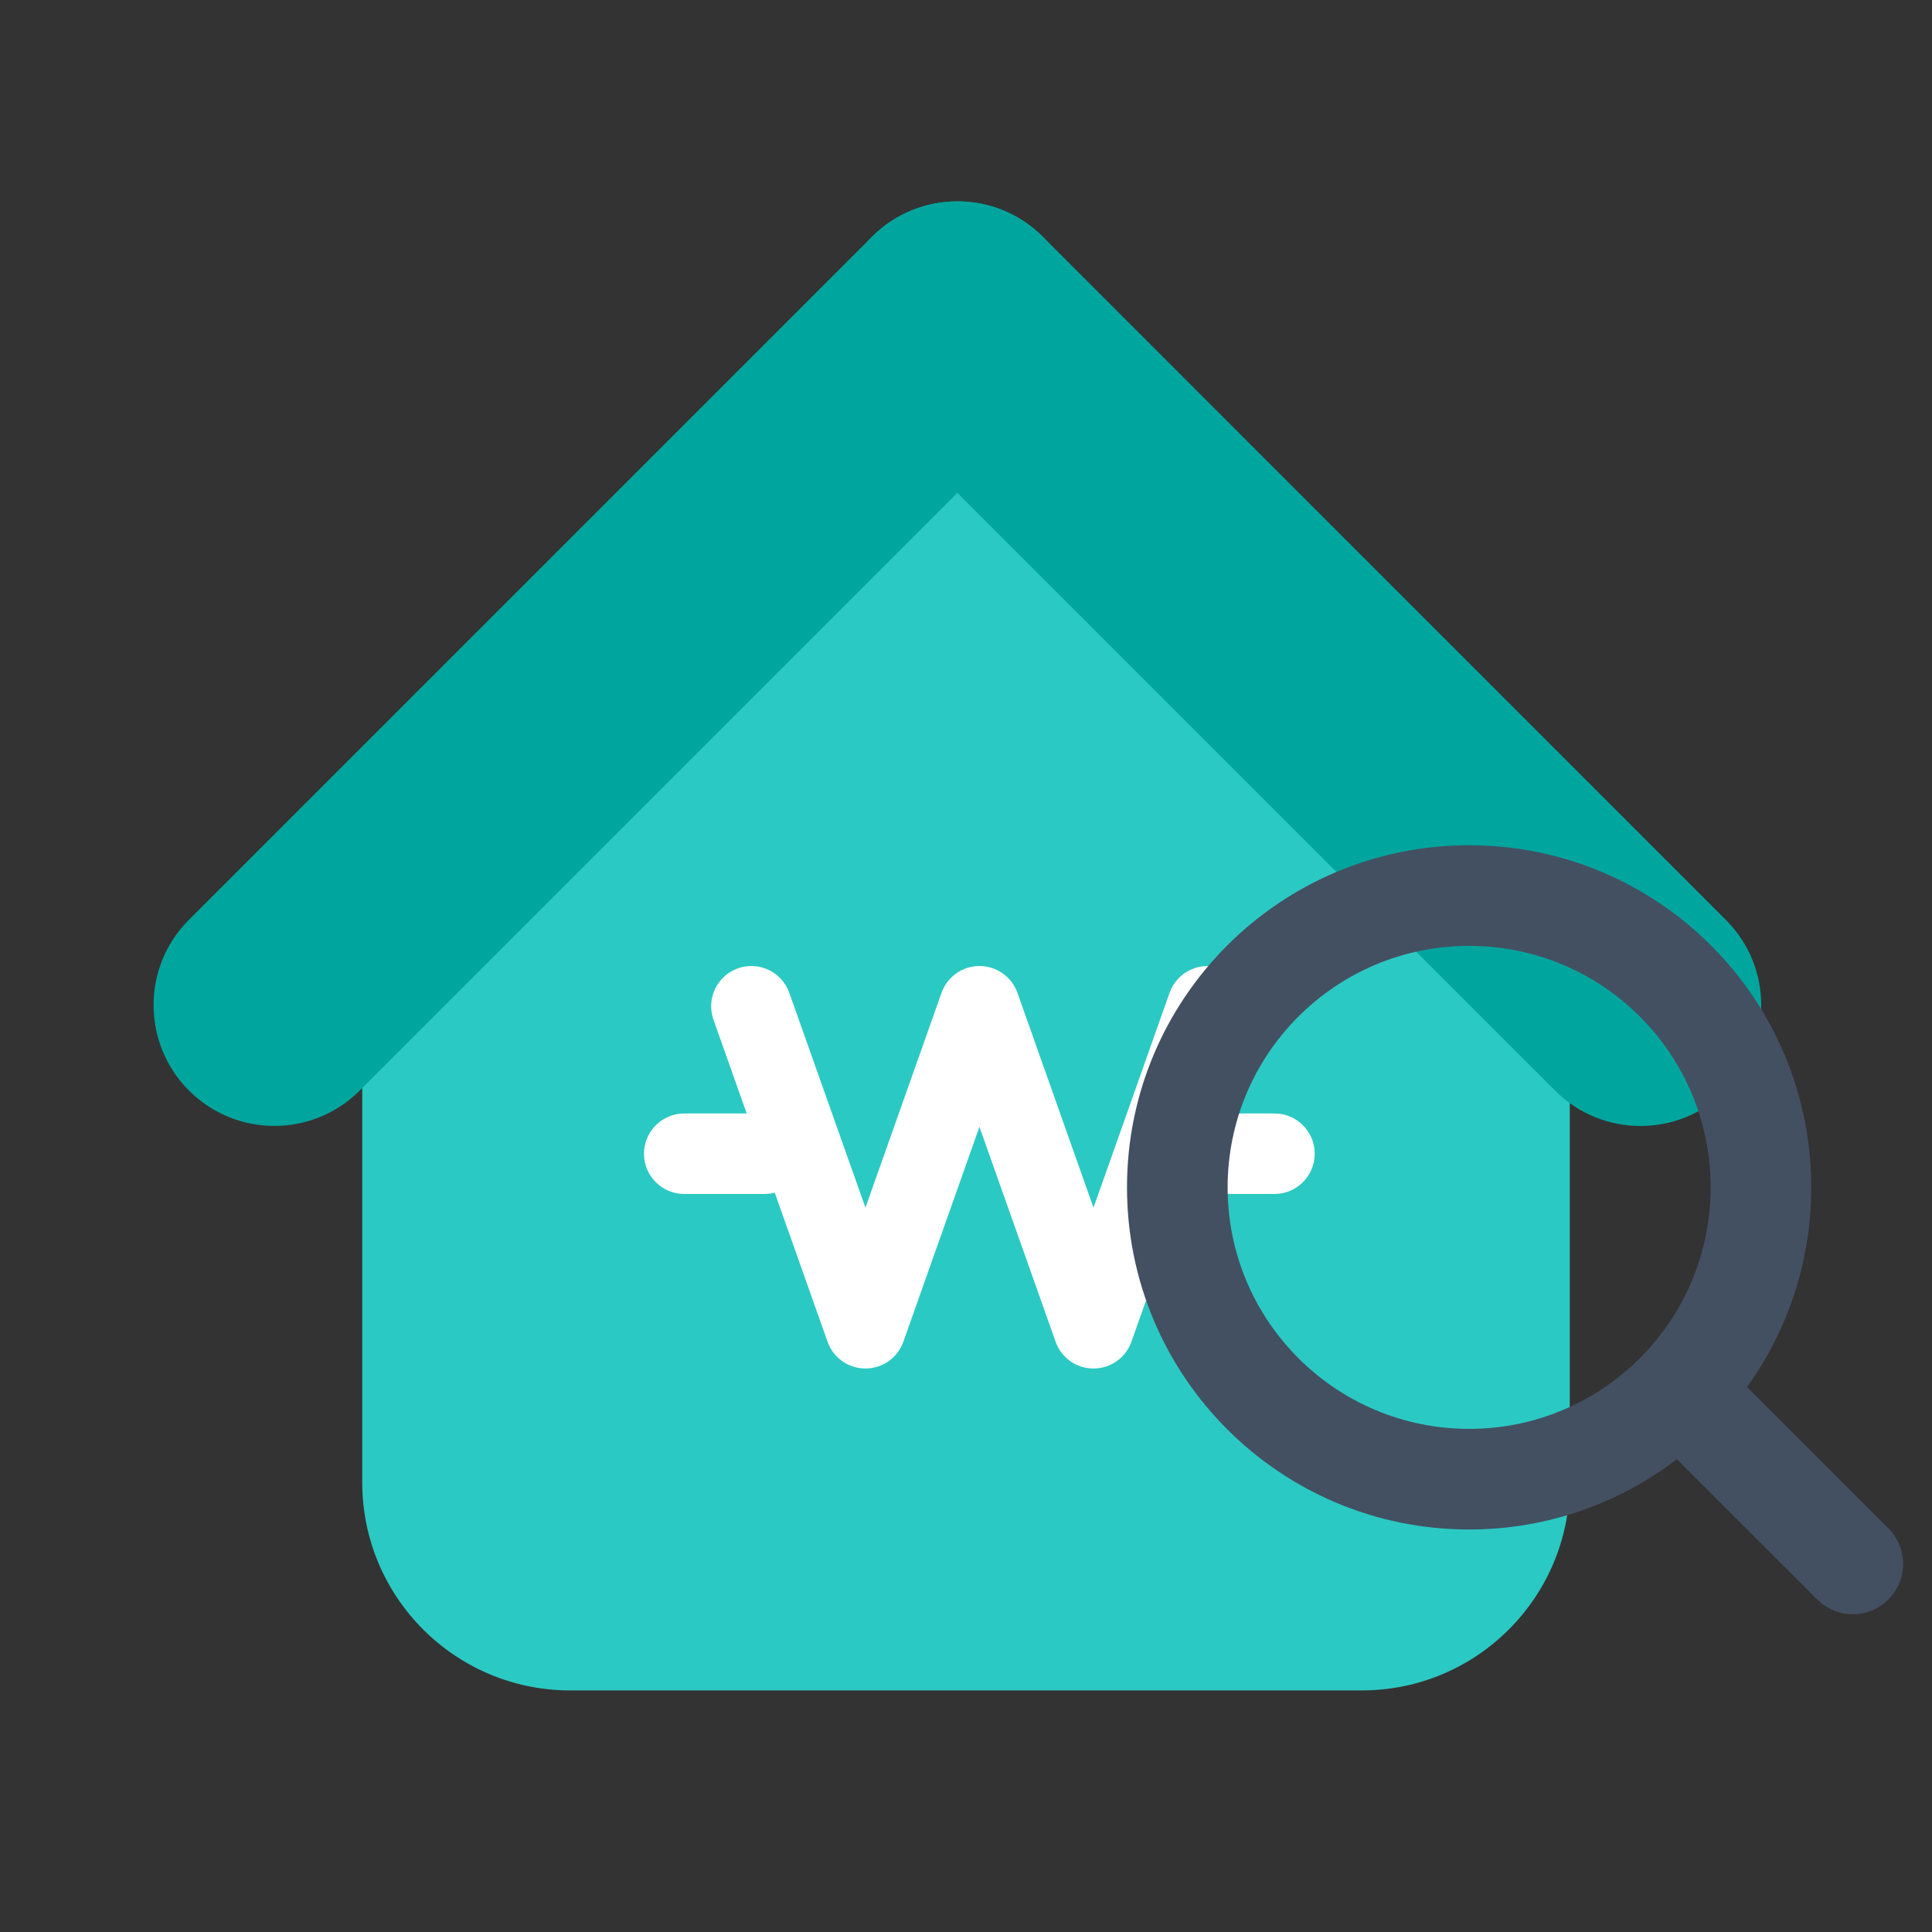 <svg width="24" height="24" viewBox="0 0 24 24" fill="none" xmlns="http://www.w3.org/2000/svg">
<rect x="0" y="0" width="24" height="24" fill="#333333" stroke="none"/>
<path d="M4.5 12.999C4.5 8.857 7.858 5.499 12 5.499C16.142 5.499 19.5 8.857 19.5 12.999V18.416C19.5 19.842 18.343 20.999 16.917 20.999H7.083C5.657 20.999 4.5 19.842 4.5 18.416V12.999Z" fill="#2BC9C3"/>
<path d="M10.833 5.063C10.247 4.477 10.247 3.527 10.833 2.941C11.418 2.355 12.368 2.355 12.954 2.941L21.439 11.427C22.025 12.012 22.025 12.962 21.439 13.548C20.854 14.134 19.904 14.134 19.318 13.548L10.833 5.063Z" fill="#00A69E"/>
<path d="M12.954 5.062C13.54 4.476 13.54 3.526 12.954 2.94C12.368 2.355 11.418 2.355 10.833 2.94L2.347 11.426C1.761 12.011 1.762 12.961 2.347 13.547C2.933 14.133 3.883 14.133 4.469 13.547L12.954 5.062Z" fill="#00A69E"/>
<path fill-rule="evenodd" clip-rule="evenodd" d="M9.167 12.029C9.427 11.937 9.713 12.073 9.805 12.333L10.751 15.002L11.696 12.333C11.767 12.134 11.956 12 12.167 12C12.379 12 12.568 12.134 12.639 12.333L13.584 15.002L14.529 12.333C14.622 12.073 14.907 11.937 15.168 12.029C15.428 12.121 15.564 12.407 15.472 12.667L14.055 16.667C13.985 16.867 13.796 17 13.584 17C13.372 17 13.183 16.867 13.113 16.667L12.167 13.998L11.222 16.667C11.151 16.867 10.963 17 10.751 17C10.539 17 10.35 16.867 10.28 16.667L8.863 12.667C8.771 12.407 8.907 12.121 9.167 12.029Z" fill="white"/>
<path fill-rule="evenodd" clip-rule="evenodd" d="M8 14.332C8 14.056 8.224 13.832 8.5 13.832L9.5 13.832C9.776 13.832 10 14.056 10 14.332C10 14.608 9.776 14.832 9.5 14.832L8.5 14.832C8.224 14.832 8 14.608 8 14.332Z" fill="white"/>
<path fill-rule="evenodd" clip-rule="evenodd" d="M14.332 14.332C14.332 14.056 14.556 13.832 14.832 13.832L15.832 13.832C16.108 13.832 16.332 14.056 16.332 14.332C16.332 14.608 16.108 14.832 15.832 14.832L14.832 14.832C14.556 14.832 14.332 14.608 14.332 14.332Z" fill="white"/>
<path fill-rule="evenodd" clip-rule="evenodd" d="M21.25 14.75C21.25 16.407 19.907 17.75 18.25 17.75C16.593 17.75 15.25 16.407 15.25 14.75C15.25 13.093 16.593 11.75 18.25 11.75C19.907 11.75 21.25 13.093 21.25 14.75ZM20.831 18.127C20.116 18.674 19.221 19 18.25 19C15.903 19 14 17.097 14 14.75C14 12.403 15.903 10.5 18.25 10.5C20.597 10.5 22.5 12.403 22.5 14.75C22.5 15.675 22.204 16.532 21.702 17.23L23.458 18.986C23.702 19.23 23.702 19.625 23.458 19.869C23.214 20.114 22.818 20.114 22.574 19.869L20.831 18.127Z" fill="#435062"/>
</svg>
